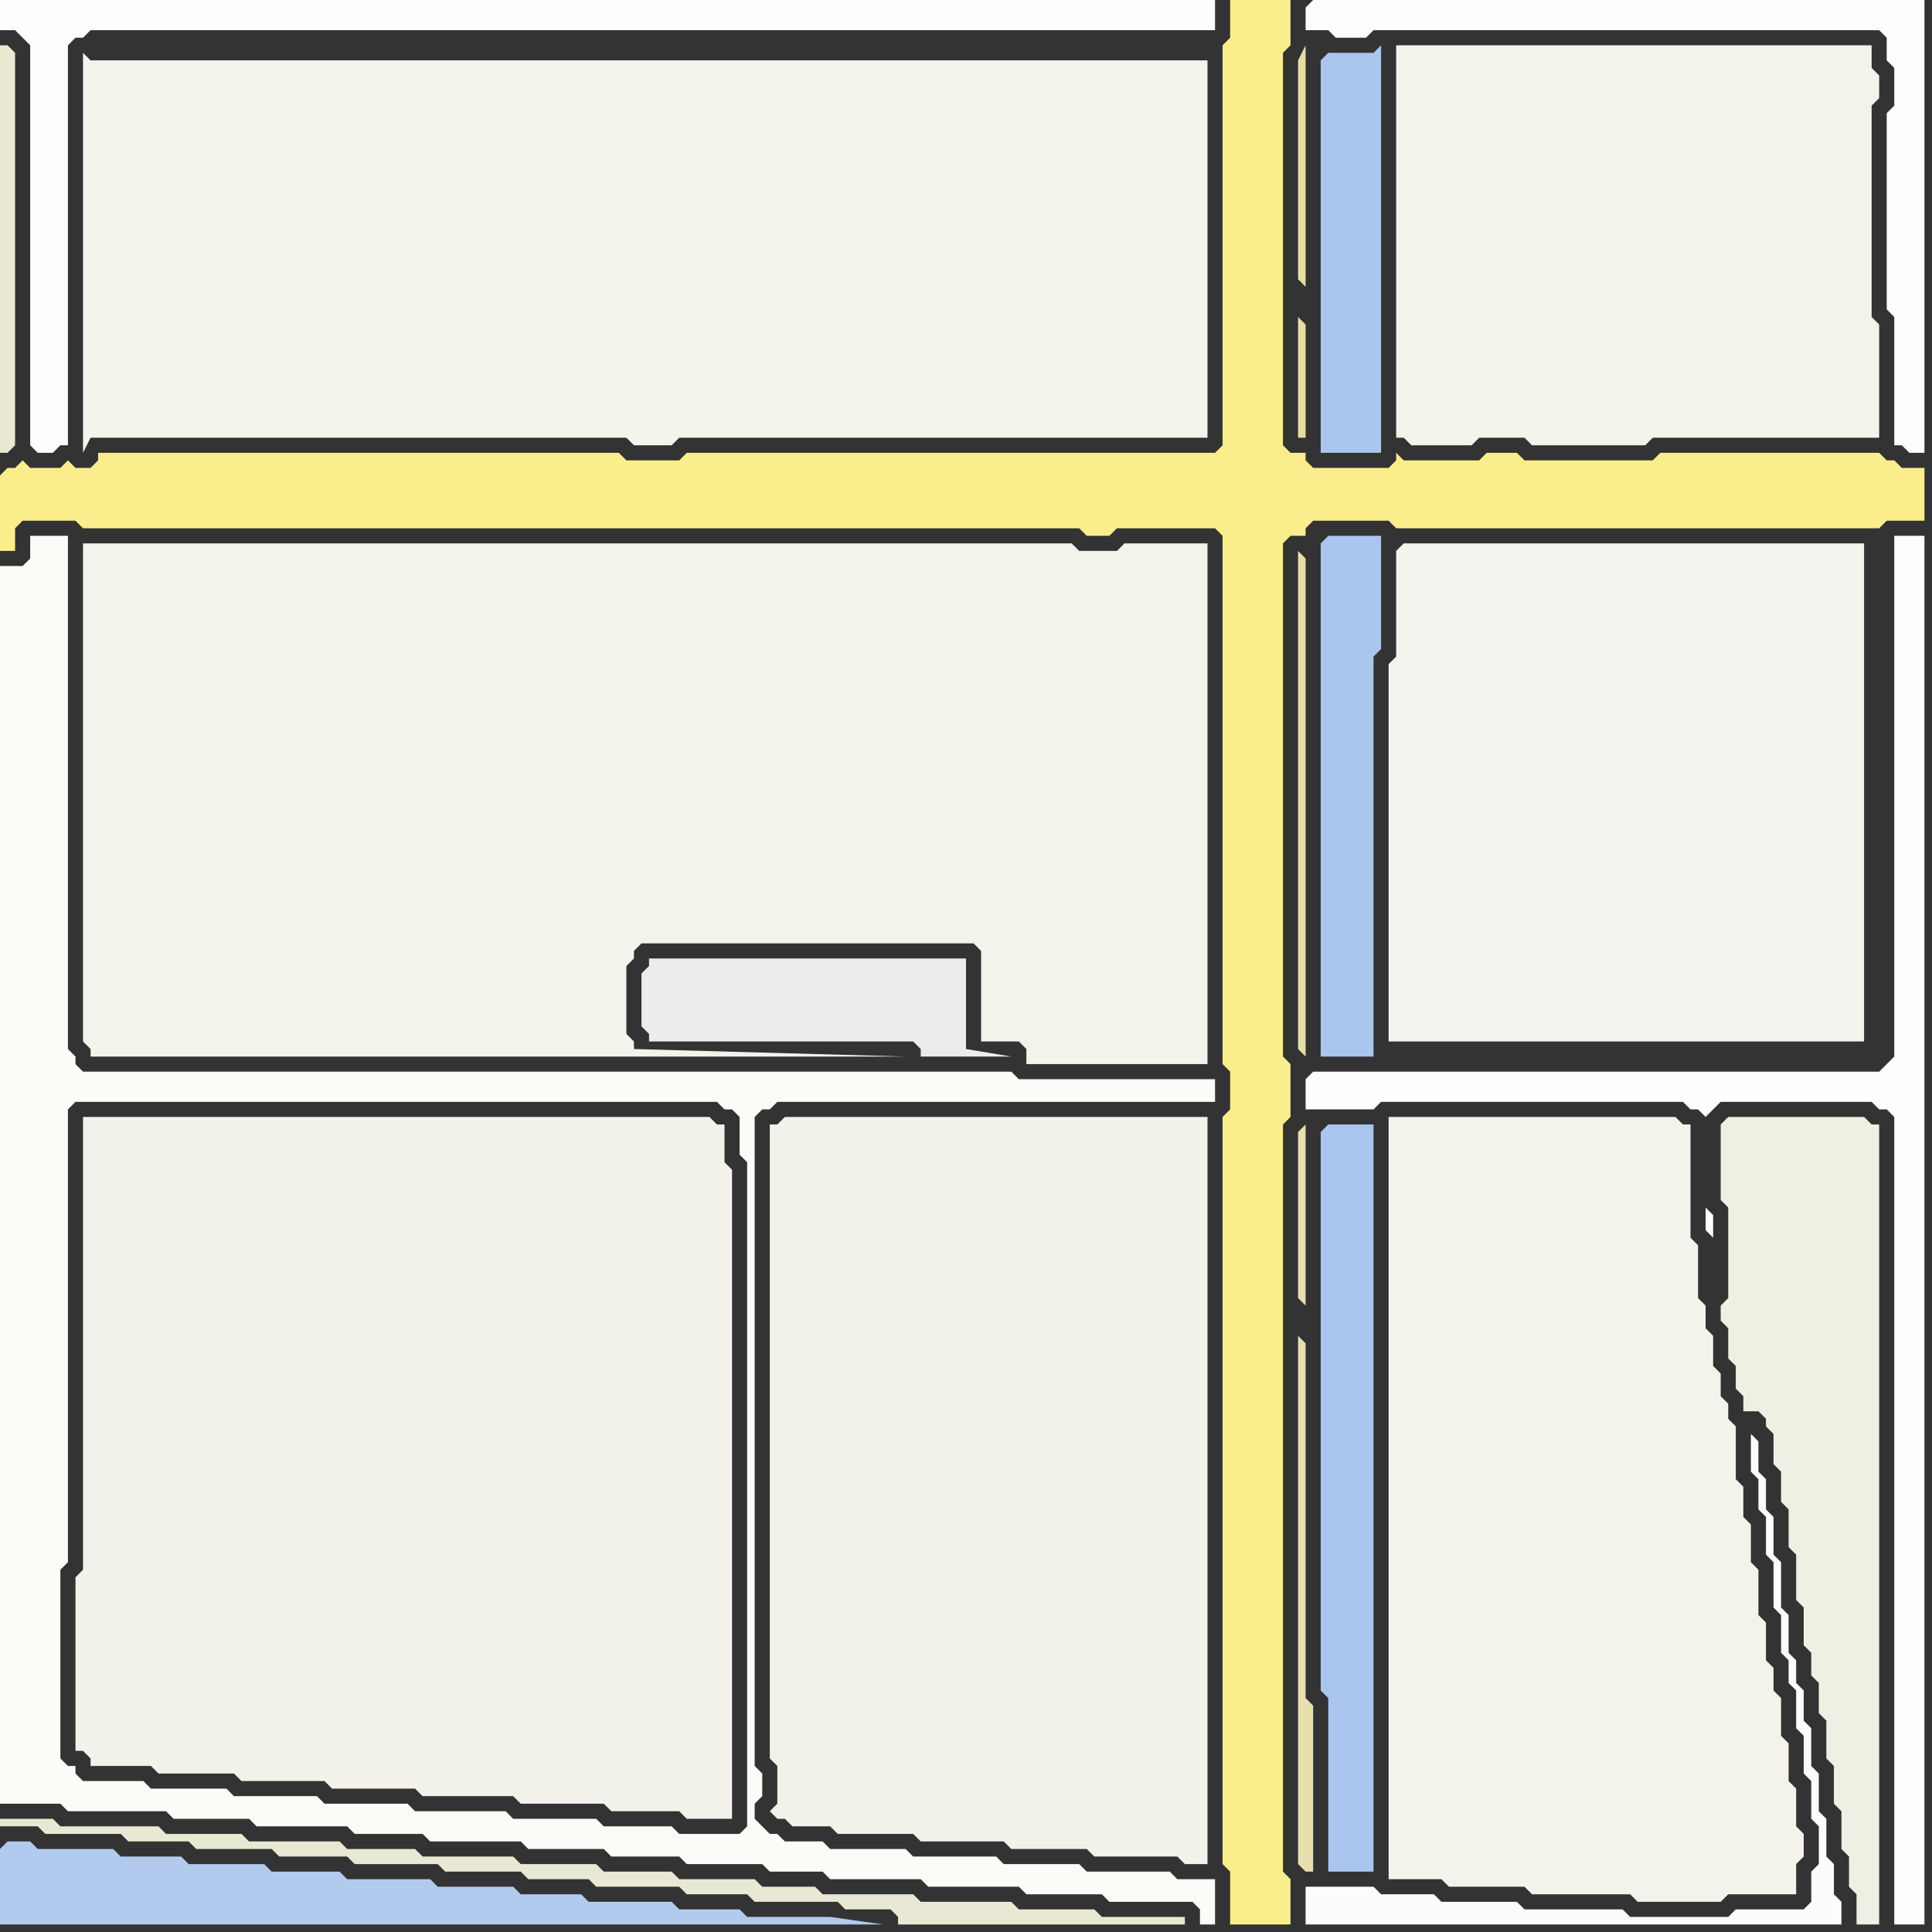 <svg width="256" height="256" xmlns="http://www.w3.org/2000/svg"><rect width="100%" height="100%" fill="#333333" stroke="none"/><script> 
var tempColor;
function hoverPath(evt){
obj = evt.target;
tempColor = obj.getAttribute("fill");
obj.setAttribute("fill","red");
//alert(tempColor);
//obj.setAttribute("stroke","red");}
function recoverPath(evt){
obj = evt.target;
obj.setAttribute("fill", tempColor);
//obj.setAttribute("stroke", tempColor);
}</script><path onmouseover="hoverPath(evt)" onmouseout="recoverPath(evt)" fill="rgb(253,253,253)" d="M  0,2l 0,2 2,0 1,1 1,1 0,53 1,1 2,0 1,-1 1,0 0,-53 1,-1 1,0 1,-1 149,0 0,-4 -161,0Z"/>
<path onmouseover="hoverPath(evt)" onmouseout="recoverPath(evt)" fill="rgb(249,238,139)" d="M  0,63l 0,10 2,0 0,-3 1,-1 7,0 1,1 132,0 1,1 3,0 1,-1 13,0 1,1 0,70 1,1 0,5 -1,1 0,99 1,1 0,7 8,0 0,-6 -1,-1 0,-99 1,-1 0,-7 -1,-1 0,-68 1,-1 2,0 0,-1 1,-1 10,0 1,1 64,0 1,-1 5,0 0,-7 -3,0 -1,-1 -1,0 -1,-1 -29,0 -1,1 -17,0 -1,-1 -4,0 -1,1 -10,0 -1,-1 0,1 -1,1 -10,0 -1,-1 0,-1 -2,0 -1,-1 0,-52 1,-1 0,-6 -8,0 0,5 -1,1 0,53 -1,1 -70,0 -1,1 -7,0 -1,-1 -69,0 0,1 -1,1 -2,0 -1,-1 -1,1 -4,0 -1,-1 -1,1 -1,0 -1,1Z"/>
<path onmouseover="hoverPath(evt)" onmouseout="recoverPath(evt)" fill="rgb(251,251,248)" d="M  0,235l 0,4 8,0 1,1 13,0 1,1 10,0 1,1 12,0 1,1 9,0 1,1 12,0 1,1 10,0 1,1 9,0 1,1 10,0 1,1 7,0 1,1 12,0 1,1 12,0 1,1 10,0 1,1 11,0 1,1 0,2 2,0 0,-6 -5,0 -1,-1 -11,0 -1,-1 -10,0 -1,-1 -11,0 -1,-1 -10,0 -1,-1 -5,0 -1,-1 -1,0 -1,-1 -1,-1 0,-2 1,-1 0,-3 -1,-1 0,-86 1,-1 1,0 1,-1 58,0 0,-3 -26,0 -1,-1 -123,0 -1,-1 0,-1 -1,-1 0,-68 -5,0 0,3 -1,1 -3,0 0,160 99,-81 0,88 -1,1 -8,0 -1,-1 -9,0 -1,-1 -11,0 -1,-1 -12,0 -1,-1 -11,0 -1,-1 -11,0 -1,-1 -10,0 -1,-1 -8,0 -1,-1 0,-1 -1,0 -1,-1 0,-25 1,-1 0,-60 1,-1 85,0 1,1 1,0 1,1 0,5 1,1 -99,81Z"/>
<path onmouseover="hoverPath(evt)" onmouseout="recoverPath(evt)" fill="rgb(178,202,238)" d="M  0,245l 0,10 117,0 -7,-1 -11,0 -1,-1 -8,0 -1,-1 -11,0 -1,-1 -8,0 -1,-1 -10,0 -1,-1 -11,0 -1,-1 -9,0 -1,-1 -10,0 -1,-1 -8,0 -1,-1 -10,0 -1,-1 -3,0 -1,1Z"/>
<path onmouseover="hoverPath(evt)" onmouseout="recoverPath(evt)" fill="rgb(233,233,212)" d="M  2,8l 0,-1 -1,-1 -1,0 0,54 1,0 1,-1Z"/>
<path onmouseover="hoverPath(evt)" onmouseout="recoverPath(evt)" fill="rgb(244,243,236)" d="M  12,8l 0,0 -1,-1 0,53 1,-2 71,0 1,1 5,0 1,-1 70,0 0,-50Z"/>
<path onmouseover="hoverPath(evt)" onmouseout="recoverPath(evt)" fill="rgb(243,242,234)" d="M  11,150l 0,58 -1,1 0,23 1,0 1,1 0,1 8,0 1,1 10,0 1,1 11,0 1,1 11,0 1,1 12,0 1,1 11,0 1,1 9,0 1,1 6,0 0,-86 -1,-1 0,-5 -1,0 -1,-1 -83,0Z"/>
<path onmouseover="hoverPath(evt)" onmouseout="recoverPath(evt)" fill="rgb(232,232,212)" d="M  77,249l 1,0 1,1 11,0 1,1 8,0 1,1 11,0 1,1 6,0 1,1 0,1 38,0 0,-1 -11,0 -1,-1 -10,0 -1,-1 -12,0 -1,-1 -12,0 -1,-1 -7,0 -1,-1 -10,0 -1,-1 -9,0 -1,-1 -10,0 -1,-1 -12,0 -1,-1 -9,0 -1,-1 -12,0 -1,-1 -10,0 -1,-1 -13,0 -1,-1 -7,0 0,1 5,0 1,1 10,0 1,1 8,0 1,1 10,0 1,1 9,0 1,1 11,0 1,1 10,0 1,1Z"/>
<path onmouseover="hoverPath(evt)" onmouseout="recoverPath(evt)" fill="rgb(235,237,234)" d="M  86,127l 0,1 -1,1 0,7 1,1 0,1 35,0 1,1 0,1 12,0 -6,-1 0,-12Z"/>
<path onmouseover="hoverPath(evt)" onmouseout="recoverPath(evt)" fill="rgb(243,242,234)" d="M  102,151l 0,82 1,1 0,5 -1,1 1,1 1,0 1,1 5,0 1,1 10,0 1,1 11,0 1,1 10,0 1,1 11,0 1,1 3,0 0,-99 -56,0 -1,1 -1,0Z"/>
<path onmouseover="hoverPath(evt)" onmouseout="recoverPath(evt)" fill="rgb(243,242,235)" d="M  129,125l 0,0 1,1 0,12 5,0 1,1 0,2 24,0 0,-69 -11,0 -1,1 -5,0 -1,-1 -131,0 0,66 1,1 0,1 108,0 -36,-1 0,-1 -1,-1 0,-9 1,-1 0,-1 1,-1Z"/>
<path onmouseover="hoverPath(evt)" onmouseout="recoverPath(evt)" fill="rgb(229,221,170)" d="M  172,73l 0,66 1,1 0,-66 -1,-1Z"/>
<path onmouseover="hoverPath(evt)" onmouseout="recoverPath(evt)" fill="rgb(230,221,161)" d="M  173,38l 0,-32 -1,2 0,29 1,1 -1,4 0,16 1,0 0,-15 -1,-1 1,-4Z"/>
<path onmouseover="hoverPath(evt)" onmouseout="recoverPath(evt)" fill="rgb(231,223,174)" d="M  173,173l 0,-24 -1,1 0,22 1,1 -1,4 0,70 1,1 1,0 0,-22 -1,-1 0,-47 -1,-1 1,-4Z"/>
<path onmouseover="hoverPath(evt)" onmouseout="recoverPath(evt)" fill="rgb(253,253,253)" d="M  173,1l 0,3 3,0 1,1 4,0 1,-1 67,0 1,1 0,3 1,1 0,5 -1,1 0,26 1,1 0,17 1,0 1,1 2,0 0,-60 -81,0 -1,1Z"/>
<path onmouseover="hoverPath(evt)" onmouseout="recoverPath(evt)" fill="rgb(254,254,254)" d="M  173,143l 0,4 9,0 1,-1 40,0 1,1 1,0 1,1 2,-2 20,0 1,1 1,0 1,1 0,107 4,0 0,-184 -4,0 0,69 -1,1 -1,1 -75,0 -1,1 53,17 0,3 1,1 0,-3 -1,-1 -53,-17Z"/>
<path onmouseover="hoverPath(evt)" onmouseout="recoverPath(evt)" fill="rgb(171,198,237)" d="M  175,8l 0,52 8,0 0,-54 -1,1 -6,0 -1,1Z"/>
<path onmouseover="hoverPath(evt)" onmouseout="recoverPath(evt)" fill="rgb(171,198,237)" d="M  175,72l 0,68 7,0 0,-53 1,-1 0,-15 -7,0 -1,1Z"/>
<path onmouseover="hoverPath(evt)" onmouseout="recoverPath(evt)" fill="rgb(171,198,238)" d="M  175,150l 0,74 1,1 0,23 6,0 0,-99 -6,0 -1,1Z"/>
<path onmouseover="hoverPath(evt)" onmouseout="recoverPath(evt)" fill="rgb(244,243,235)" d="M  184,151l 0,98 7,0 1,1 10,0 1,1 13,0 1,1 11,0 1,-1 9,0 0,-4 1,-1 0,-3 -1,-1 0,-5 -1,-1 0,-5 -1,-1 0,-5 -1,-1 0,-3 -1,-1 0,-5 -1,-1 0,-6 -1,-1 0,-5 -1,-1 0,-4 -1,-1 0,-7 -1,-1 0,-2 -1,-1 0,-3 -1,-1 0,-4 -1,-1 0,-3 -1,-1 0,-7 -1,-1 0,-15 -1,0 -1,-1 -38,0Z"/>
<path onmouseover="hoverPath(evt)" onmouseout="recoverPath(evt)" fill="rgb(244,243,235)" d="M  185,8l 0,50 1,0 1,1 8,0 1,-1 6,0 1,1 15,0 1,-1 30,0 0,-15 -1,-1 0,-28 1,-1 0,-3 -1,-1 0,-3 -63,0Z"/>
<path onmouseover="hoverPath(evt)" onmouseout="recoverPath(evt)" fill="rgb(244,243,237)" d="M  185,73l 0,14 -1,1 0,50 63,0 0,-66 -61,0 -1,1Z"/>
<path onmouseover="hoverPath(evt)" onmouseout="recoverPath(evt)" fill="rgb(240,239,227)" d="M  228,151l 0,8 1,1 0,12 -1,1 0,2 1,1 0,4 1,1 0,3 1,1 0,2 2,0 1,1 0,1 1,1 0,4 1,1 0,4 1,1 0,5 1,1 0,6 1,1 0,5 1,1 0,3 1,1 0,4 1,1 0,5 1,1 0,5 1,1 0,5 1,1 0,4 1,1 0,4 3,0 0,-106 -1,0 -1,-1 -18,0 -1,1Z"/>
<path onmouseover="hoverPath(evt)" onmouseout="recoverPath(evt)" fill="rgb(252,252,250)" d="M  232,190l 0,5 1,1 0,4 1,1 0,5 1,1 0,6 1,1 0,5 1,1 0,3 1,1 0,5 1,1 0,5 1,1 0,5 1,1 0,5 -1,1 0,4 -1,1 -9,0 -1,1 -13,0 -1,-1 -13,0 -1,-1 -10,0 -1,-1 -7,0 -1,-1 -9,0 0,5 71,0 0,-3 -1,-1 0,-4 -1,-1 0,-5 -1,-1 0,-5 -1,-1 0,-5 -1,-1 0,-4 -1,-1 0,-3 -1,-1 0,-5 -1,-1 0,-6 -1,-1 0,-5 -1,-1 0,-4 -1,-1 0,-4 -1,-1Z"/>
</svg>